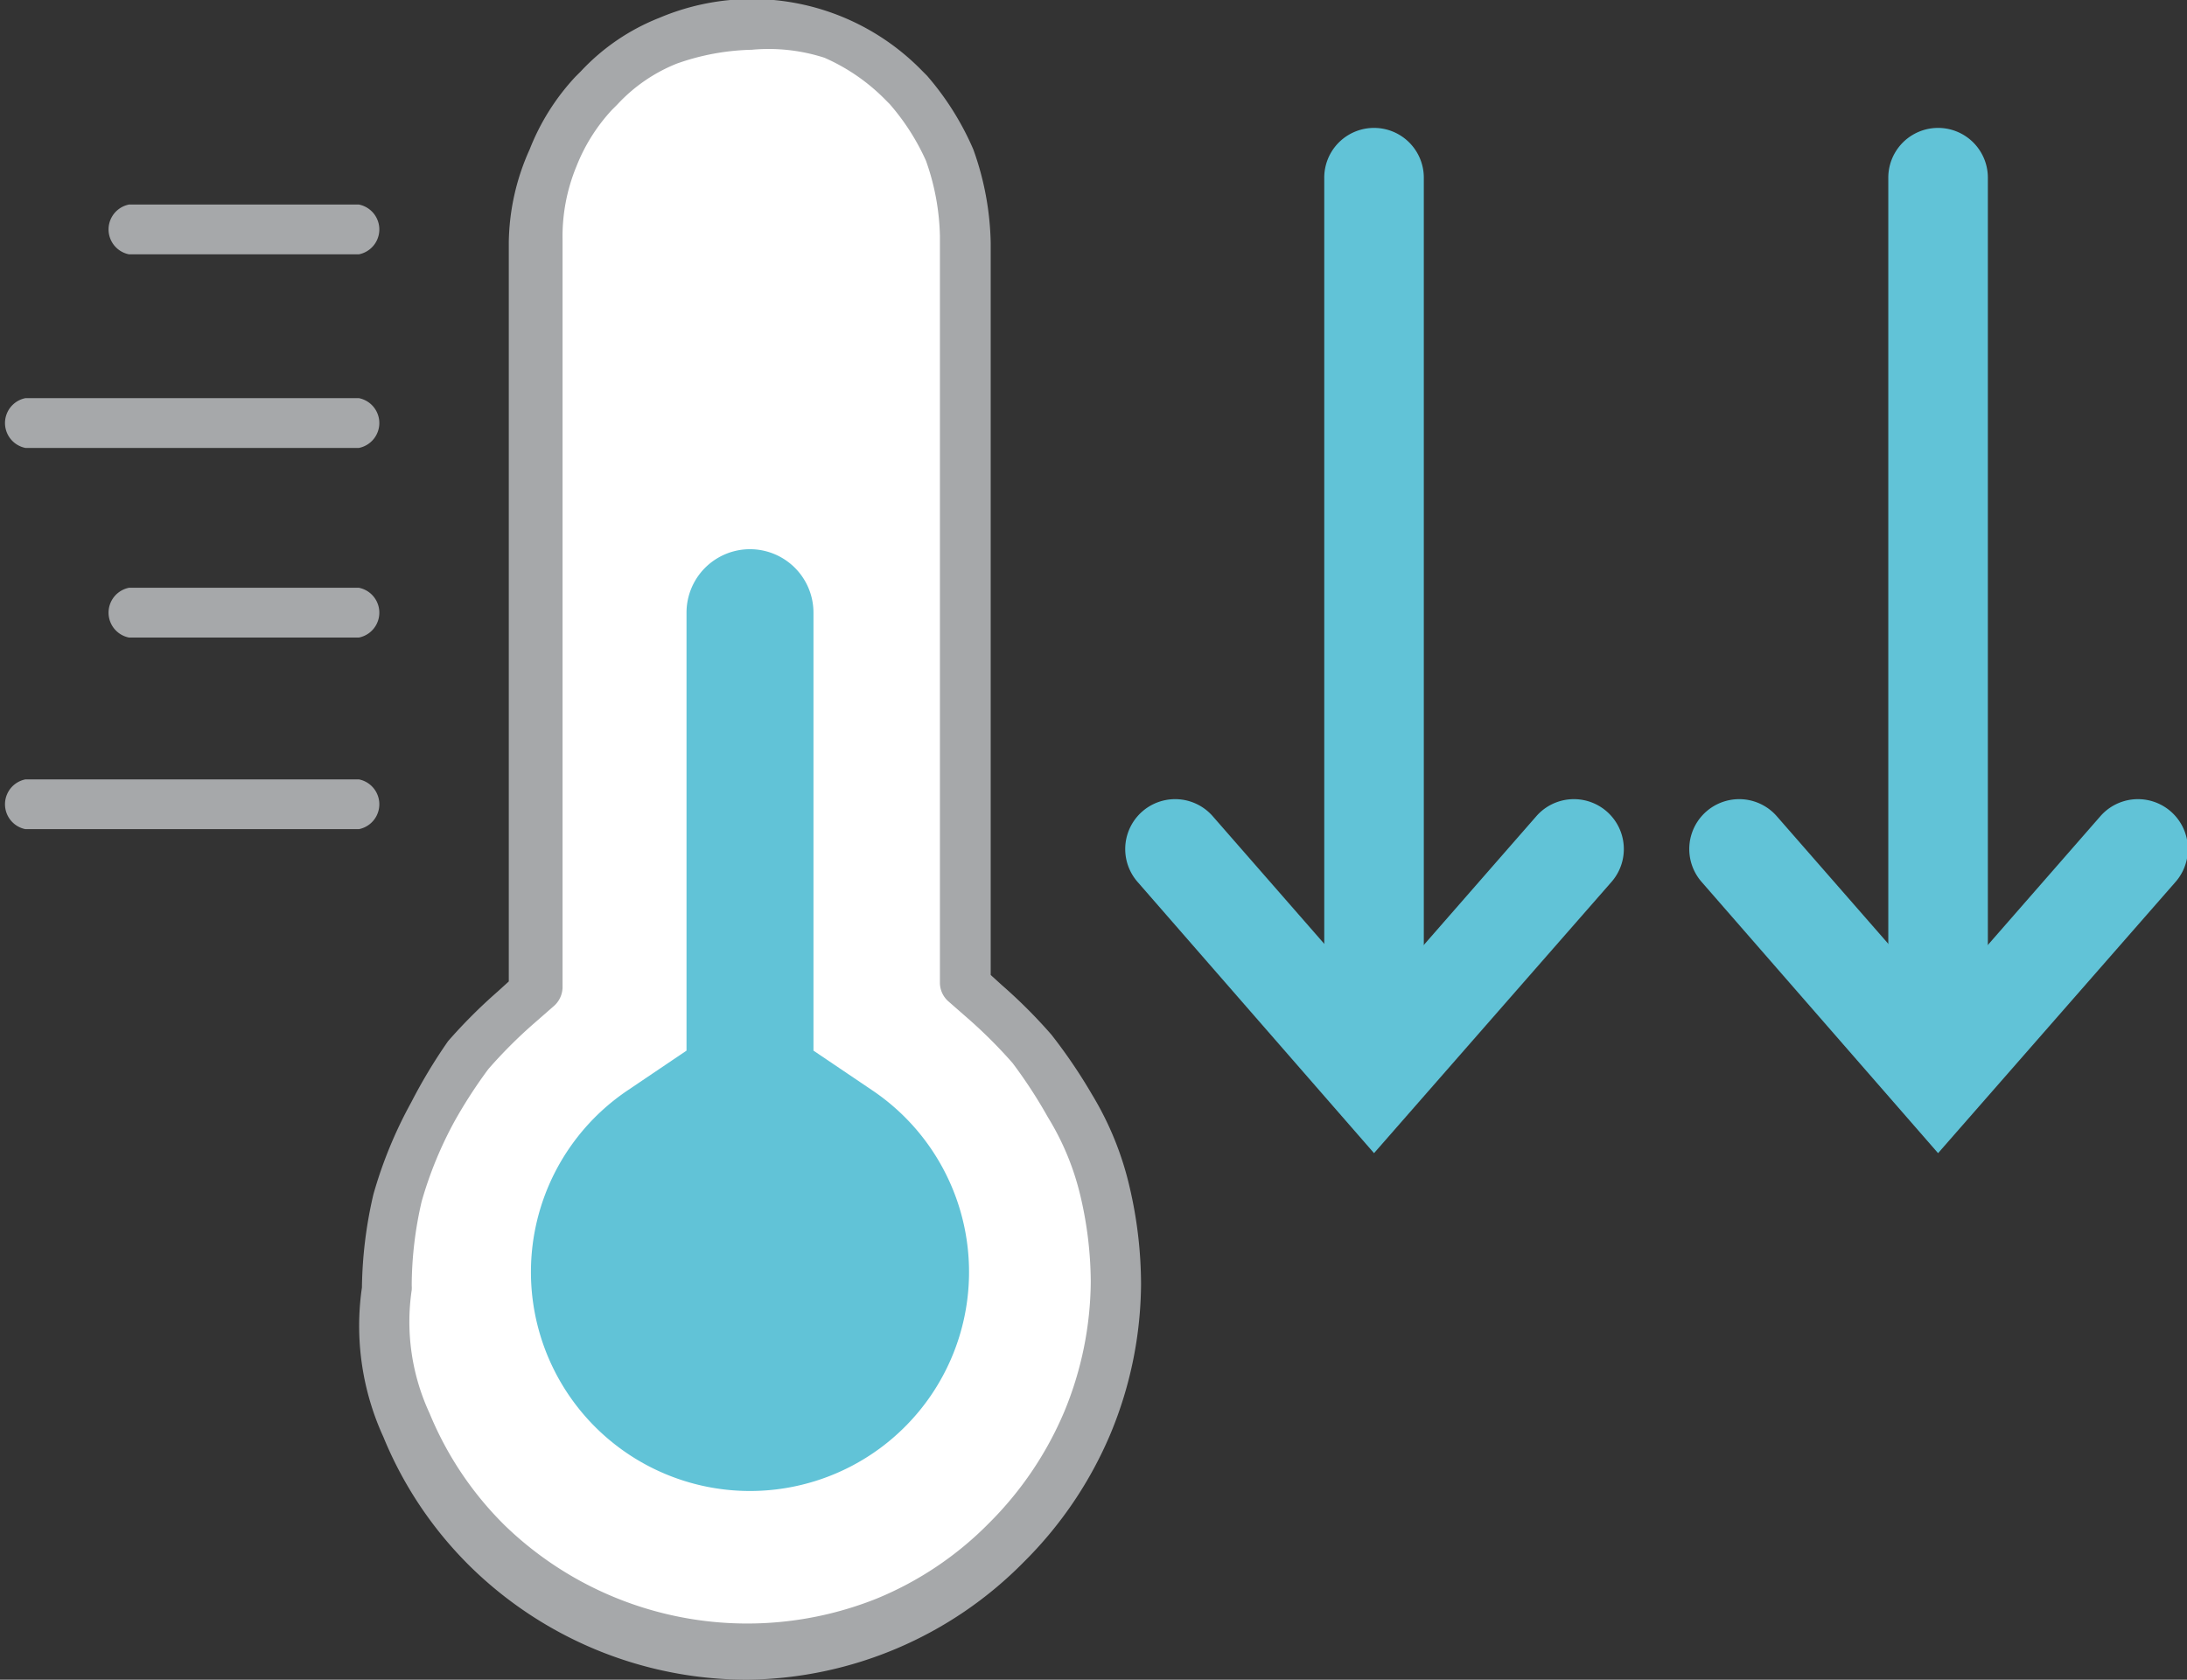 <svg xmlns="http://www.w3.org/2000/svg" viewBox="0 0 43.93 33.75"><rect x="0" y="0" width="43.93" height="33.75" fill="#333333" stroke="none"/><defs><style>.cls-1{fill:#61c3d7;}.cls-2{fill:#fff;}.cls-3{fill:#a6a8aa;}</style></defs><title>Recurso 42</title><g id="Capa_2" data-name="Capa 2"><g id="Capa_1-2" data-name="Capa 1"><path class="cls-1" d="M27.6,22.24a1,1,0,0,1-1-1V3.57a1,1,0,1,1,2,0V21.24A1,1,0,0,1,27.6,22.24Z"/><path class="cls-1" d="M27.6,23.17l-4.75-5.45a1,1,0,1,1,1.51-1.32l3.25,3.72,3.25-3.72a1,1,0,1,1,1.51,1.32Z"/><path class="cls-1" d="M38.93,22.24a1,1,0,0,1-1-1V3.57a1,1,0,0,1,2,0V21.24A1,1,0,0,1,38.93,22.24Z"/><path class="cls-1" d="M38.93,23.17l-4.75-5.45a1,1,0,1,1,1.51-1.32l3.25,3.72,3.25-3.72a1,1,0,1,1,1.51,1.32Z"/><path class="cls-2" d="M7.77,25.92A8.15,8.15,0,0,1,8,24.08a8.26,8.26,0,0,1,.7-1.71,10.2,10.2,0,0,1,.75-1.14,10,10,0,0,1,1-1l.39-.35v-15a4.28,4.28,0,0,1,1.14-3L12,1.79a3.84,3.84,0,0,1,1.4-1A5.34,5.34,0,0,1,15.1.52a4.18,4.18,0,0,1,1.67.31,4.45,4.45,0,0,1,1.4,1l.09.09a5.14,5.14,0,0,1,.83,1.32,5.34,5.34,0,0,1,.31,1.67v15l.39.35a10,10,0,0,1,1,1,10.2,10.2,0,0,1,.75,1.14A5.86,5.86,0,0,1,22.2,24a8.15,8.15,0,0,1,.22,1.84,7.46,7.46,0,0,1-.57,2.81A7.54,7.54,0,0,1,20.23,31,7.41,7.41,0,0,1,15,33.24a7.43,7.43,0,0,1-5.22-2.15,7.31,7.31,0,0,1-1.62-2.41A4.91,4.91,0,0,1,7.77,25.92Z"/><path class="cls-3" d="M15,33.75a7.94,7.94,0,0,1-5.58-2.3A7.81,7.81,0,0,1,7.7,28.87a5.36,5.36,0,0,1-.43-3A8.67,8.67,0,0,1,7.5,24a8.77,8.77,0,0,1,.76-1.85A10.71,10.71,0,0,1,9,20.92a10.57,10.57,0,0,1,1-1l.22-.2V4.86A4.67,4.67,0,0,1,10.64,3a4.59,4.59,0,0,1,.92-1.46l.11-.11A4.32,4.32,0,0,1,13.24.36a4.77,4.77,0,0,1,5.29,1.07l.09.09A5.7,5.7,0,0,1,19.55,3a5.84,5.84,0,0,1,.35,1.88V19.59l.22.2a10.32,10.32,0,0,1,1,1A10.63,10.63,0,0,1,21.94,22a6.33,6.33,0,0,1,.75,1.85,8.63,8.63,0,0,1,.23,1.95,7.94,7.94,0,0,1-.61,3,8,8,0,0,1-1.74,2.58A7.91,7.91,0,0,1,15,33.75ZM15.1,1a4.78,4.78,0,0,0-1.51.28,3.29,3.29,0,0,0-1.19.82l-.11.11a3.61,3.61,0,0,0-.71,1.13,3.7,3.7,0,0,0-.28,1.49v15a.51.51,0,0,1-.17.38l-.4.35a9.57,9.57,0,0,0-.92.92,9.75,9.75,0,0,0-.68,1.05,7.84,7.84,0,0,0-.66,1.61,7.57,7.57,0,0,0-.2,1.69.56.56,0,0,1,0,.09,4.37,4.37,0,0,0,.36,2.48,6.79,6.79,0,0,0,1.51,2.25,7,7,0,0,0,7.47,1.47,6.78,6.78,0,0,0,2.25-1.51,7,7,0,0,0,1.52-2.25,6.94,6.94,0,0,0,.53-2.61,7.65,7.65,0,0,0-.21-1.73,5.34,5.34,0,0,0-.65-1.57,9.78,9.78,0,0,0-.71-1.09,9.66,9.66,0,0,0-.89-.89l-.4-.35a.5.5,0,0,1-.17-.38v-15a4.79,4.79,0,0,0-.28-1.51,4.59,4.59,0,0,0-.73-1.14l-.07-.07a3.93,3.93,0,0,0-1.24-.86A3.66,3.66,0,0,0,15.1,1ZM7.77,25.92h0Z"/><path class="cls-3" d="M7.21,16.66H.51a.51.51,0,0,1,0-1H7.21a.51.51,0,0,1,0,1Z"/><path class="cls-3" d="M7.21,9H.51a.51.51,0,0,1,0-1H7.21a.51.51,0,0,1,0,1Z"/><path class="cls-3" d="M7.21,12.81H2.59a.51.51,0,0,1,0-1H7.21a.51.51,0,0,1,0,1Z"/><path class="cls-3" d="M7.21,5.11H2.59a.51.51,0,0,1,0-1H7.21a.51.51,0,0,1,0,1Z"/><path class="cls-1" d="M17.51,21.9l-1.17-.79v-8.8a1.27,1.27,0,0,0-2.55,0v8.8l-1.17.79a4.4,4.4,0,1,0,4.89,0Zm0,0"/></g></g></svg>